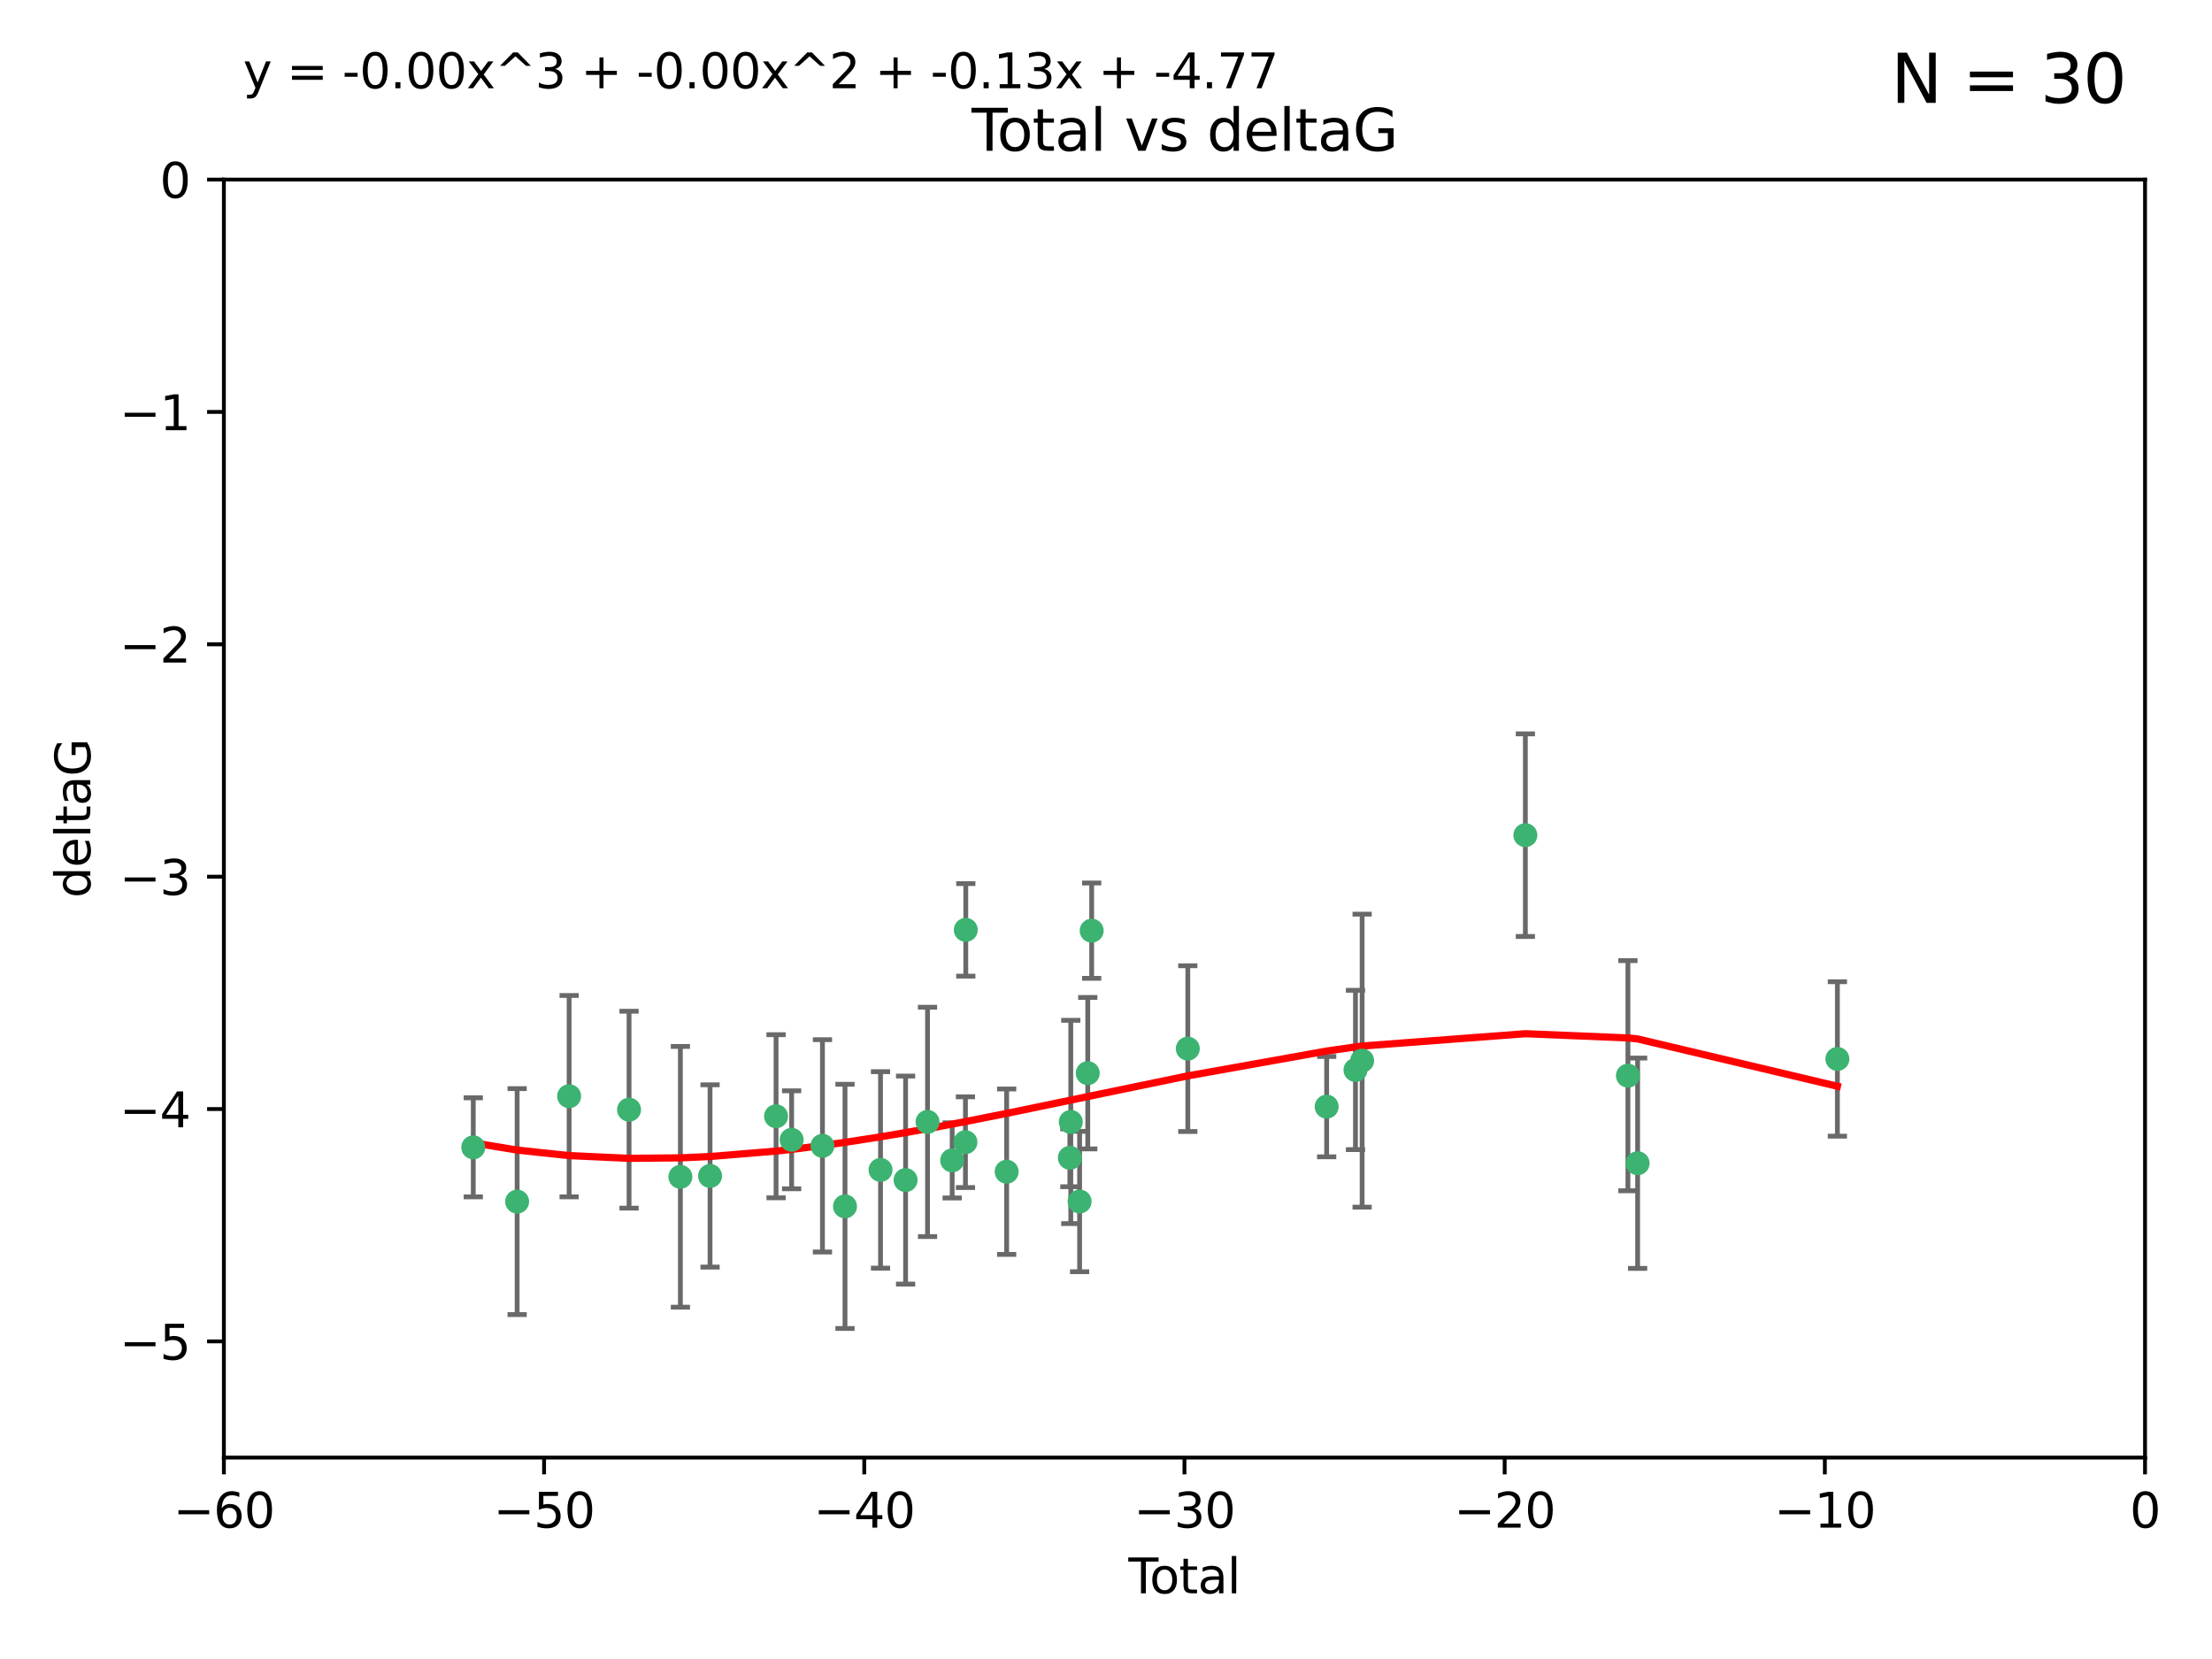 <?xml version="1.0" encoding="utf-8" standalone="no"?>
<!DOCTYPE svg PUBLIC "-//W3C//DTD SVG 1.1//EN"
  "http://www.w3.org/Graphics/SVG/1.1/DTD/svg11.dtd">
<svg xmlns:xlink="http://www.w3.org/1999/xlink" width="460.8pt" height="345.6pt" viewBox="0 0 460.8 345.6" xmlns="http://www.w3.org/2000/svg" version="1.1">
 <defs>
  <style type="text/css">*{stroke-linejoin: round; stroke-linecap: butt}</style>
 </defs>
 <g id="figure_1">
  <g id="patch_1">
   <path d="M 0 345.6 
L 460.8 345.6 
L 460.8 0 
L 0 0 
z
" style="fill: #ffffff"/>
  </g>
  <g id="axes_1">
   <g id="patch_2">
    <path d="M 46.64 303.64 
L 446.85 303.64 
L 446.85 37.411 
L 46.64 37.411 
z
" style="fill: #ffffff"/>
   </g>
   <g id="PathCollection_1">
    <defs>
     <path id="me1e9aa93b3" d="M 0 1.118 
C 0.297 1.118 0.581 1 0.791 0.791 
C 1 0.581 1.118 0.297 1.118 0 
C 1.118 -0.297 1 -0.581 0.791 -0.791 
C 0.581 -1 0.297 -1.118 0 -1.118 
C -0.297 -1.118 -0.581 -1 -0.791 -0.791 
C -1 -0.581 -1.118 -0.297 -1.118 0 
C -1.118 0.297 -1 0.581 -0.791 0.791 
C -0.581 1 -0.297 1.118 0 1.118 
z
" style="stroke: #3cb371"/>
    </defs>
    <g clip-path="url(#p100ecb08a6)">
     <use xlink:href="#me1e9aa93b3" x="98.591" y="239.011" style="fill: #3cb371; stroke: #3cb371"/>
     <use xlink:href="#me1e9aa93b3" x="107.728" y="250.316" style="fill: #3cb371; stroke: #3cb371"/>
     <use xlink:href="#me1e9aa93b3" x="118.56" y="228.355" style="fill: #3cb371; stroke: #3cb371"/>
     <use xlink:href="#me1e9aa93b3" x="131.044" y="231.167" style="fill: #3cb371; stroke: #3cb371"/>
     <use xlink:href="#me1e9aa93b3" x="141.738" y="245.151" style="fill: #3cb371; stroke: #3cb371"/>
     <use xlink:href="#me1e9aa93b3" x="147.918" y="244.971" style="fill: #3cb371; stroke: #3cb371"/>
     <use xlink:href="#me1e9aa93b3" x="161.668" y="232.534" style="fill: #3cb371; stroke: #3cb371"/>
     <use xlink:href="#me1e9aa93b3" x="164.913" y="237.443" style="fill: #3cb371; stroke: #3cb371"/>
     <use xlink:href="#me1e9aa93b3" x="171.333" y="238.695" style="fill: #3cb371; stroke: #3cb371"/>
     <use xlink:href="#me1e9aa93b3" x="176.029" y="251.31" style="fill: #3cb371; stroke: #3cb371"/>
     <use xlink:href="#me1e9aa93b3" x="183.43" y="243.713" style="fill: #3cb371; stroke: #3cb371"/>
     <use xlink:href="#me1e9aa93b3" x="188.651" y="245.83" style="fill: #3cb371; stroke: #3cb371"/>
     <use xlink:href="#me1e9aa93b3" x="193.222" y="233.712" style="fill: #3cb371; stroke: #3cb371"/>
     <use xlink:href="#me1e9aa93b3" x="198.354" y="241.73" style="fill: #3cb371; stroke: #3cb371"/>
     <use xlink:href="#me1e9aa93b3" x="201.119" y="237.937" style="fill: #3cb371; stroke: #3cb371"/>
     <use xlink:href="#me1e9aa93b3" x="201.192" y="193.709" style="fill: #3cb371; stroke: #3cb371"/>
     <use xlink:href="#me1e9aa93b3" x="209.704" y="244.088" style="fill: #3cb371; stroke: #3cb371"/>
     <use xlink:href="#me1e9aa93b3" x="222.87" y="241.193" style="fill: #3cb371; stroke: #3cb371"/>
     <use xlink:href="#me1e9aa93b3" x="223.063" y="233.723" style="fill: #3cb371; stroke: #3cb371"/>
     <use xlink:href="#me1e9aa93b3" x="224.902" y="250.302" style="fill: #3cb371; stroke: #3cb371"/>
     <use xlink:href="#me1e9aa93b3" x="226.599" y="223.559" style="fill: #3cb371; stroke: #3cb371"/>
     <use xlink:href="#me1e9aa93b3" x="227.416" y="193.873" style="fill: #3cb371; stroke: #3cb371"/>
     <use xlink:href="#me1e9aa93b3" x="247.442" y="218.451" style="fill: #3cb371; stroke: #3cb371"/>
     <use xlink:href="#me1e9aa93b3" x="276.368" y="230.536" style="fill: #3cb371; stroke: #3cb371"/>
     <use xlink:href="#me1e9aa93b3" x="282.371" y="222.895" style="fill: #3cb371; stroke: #3cb371"/>
     <use xlink:href="#me1e9aa93b3" x="283.756" y="220.951" style="fill: #3cb371; stroke: #3cb371"/>
     <use xlink:href="#me1e9aa93b3" x="317.762" y="173.979" style="fill: #3cb371; stroke: #3cb371"/>
     <use xlink:href="#me1e9aa93b3" x="339.126" y="224.085" style="fill: #3cb371; stroke: #3cb371"/>
     <use xlink:href="#me1e9aa93b3" x="341.146" y="242.322" style="fill: #3cb371; stroke: #3cb371"/>
     <use xlink:href="#me1e9aa93b3" x="382.763" y="220.6" style="fill: #3cb371; stroke: #3cb371"/>
    </g>
   </g>
   <g id="matplotlib.axis_1">
    <g id="xtick_1">
     <g id="line2d_1">
      <defs>
       <path id="m7c0eef0dbd" d="M 0 0 
L 0 3.5 
" style="stroke: #000000; stroke-width: 0.8"/>
      </defs>
      <g>
       <use xlink:href="#m7c0eef0dbd" x="46.64" y="303.64" style="stroke: #000000; stroke-width: 0.8"/>
      </g>
     </g>
     <g id="text_1">
      <!-- −60 -->
      <g transform="translate(36.088 318.238)scale(0.1 -0.1)">
       <defs>
        <path id="DejaVuSans-2212" d="M 678 2272 
L 4684 2272 
L 4684 1741 
L 678 1741 
L 678 2272 
z
" transform="scale(0.016)"/>
        <path id="DejaVuSans-36" d="M 2113 2584 
Q 1688 2584 1439 2293 
Q 1191 2003 1191 1497 
Q 1191 994 1439 701 
Q 1688 409 2113 409 
Q 2538 409 2786 701 
Q 3034 994 3034 1497 
Q 3034 2003 2786 2293 
Q 2538 2584 2113 2584 
z
M 3366 4563 
L 3366 3988 
Q 3128 4100 2886 4159 
Q 2644 4219 2406 4219 
Q 1781 4219 1451 3797 
Q 1122 3375 1075 2522 
Q 1259 2794 1537 2939 
Q 1816 3084 2150 3084 
Q 2853 3084 3261 2657 
Q 3669 2231 3669 1497 
Q 3669 778 3244 343 
Q 2819 -91 2113 -91 
Q 1303 -91 875 529 
Q 447 1150 447 2328 
Q 447 3434 972 4092 
Q 1497 4750 2381 4750 
Q 2619 4750 2861 4703 
Q 3103 4656 3366 4563 
z
" transform="scale(0.016)"/>
        <path id="DejaVuSans-30" d="M 2034 4250 
Q 1547 4250 1301 3770 
Q 1056 3291 1056 2328 
Q 1056 1369 1301 889 
Q 1547 409 2034 409 
Q 2525 409 2770 889 
Q 3016 1369 3016 2328 
Q 3016 3291 2770 3770 
Q 2525 4250 2034 4250 
z
M 2034 4750 
Q 2819 4750 3233 4129 
Q 3647 3509 3647 2328 
Q 3647 1150 3233 529 
Q 2819 -91 2034 -91 
Q 1250 -91 836 529 
Q 422 1150 422 2328 
Q 422 3509 836 4129 
Q 1250 4750 2034 4750 
z
" transform="scale(0.016)"/>
       </defs>
       <use xlink:href="#DejaVuSans-2212"/>
       <use xlink:href="#DejaVuSans-36" x="83.789"/>
       <use xlink:href="#DejaVuSans-30" x="147.412"/>
      </g>
     </g>
    </g>
    <g id="xtick_2">
     <g id="line2d_2">
      <g>
       <use xlink:href="#m7c0eef0dbd" x="113.342" y="303.64" style="stroke: #000000; stroke-width: 0.8"/>
      </g>
     </g>
     <g id="text_2">
      <!-- −50 -->
      <g transform="translate(102.789 318.238)scale(0.1 -0.1)">
       <defs>
        <path id="DejaVuSans-35" d="M 691 4666 
L 3169 4666 
L 3169 4134 
L 1269 4134 
L 1269 2991 
Q 1406 3038 1543 3061 
Q 1681 3084 1819 3084 
Q 2600 3084 3056 2656 
Q 3513 2228 3513 1497 
Q 3513 744 3044 326 
Q 2575 -91 1722 -91 
Q 1428 -91 1123 -41 
Q 819 9 494 109 
L 494 744 
Q 775 591 1075 516 
Q 1375 441 1709 441 
Q 2250 441 2565 725 
Q 2881 1009 2881 1497 
Q 2881 1984 2565 2268 
Q 2250 2553 1709 2553 
Q 1456 2553 1204 2497 
Q 953 2441 691 2322 
L 691 4666 
z
" transform="scale(0.016)"/>
       </defs>
       <use xlink:href="#DejaVuSans-2212"/>
       <use xlink:href="#DejaVuSans-35" x="83.789"/>
       <use xlink:href="#DejaVuSans-30" x="147.412"/>
      </g>
     </g>
    </g>
    <g id="xtick_3">
     <g id="line2d_3">
      <g>
       <use xlink:href="#m7c0eef0dbd" x="180.043" y="303.64" style="stroke: #000000; stroke-width: 0.8"/>
      </g>
     </g>
     <g id="text_3">
      <!-- −40 -->
      <g transform="translate(169.491 318.238)scale(0.1 -0.1)">
       <defs>
        <path id="DejaVuSans-34" d="M 2419 4116 
L 825 1625 
L 2419 1625 
L 2419 4116 
z
M 2253 4666 
L 3047 4666 
L 3047 1625 
L 3713 1625 
L 3713 1100 
L 3047 1100 
L 3047 0 
L 2419 0 
L 2419 1100 
L 313 1100 
L 313 1709 
L 2253 4666 
z
" transform="scale(0.016)"/>
       </defs>
       <use xlink:href="#DejaVuSans-2212"/>
       <use xlink:href="#DejaVuSans-34" x="83.789"/>
       <use xlink:href="#DejaVuSans-30" x="147.412"/>
      </g>
     </g>
    </g>
    <g id="xtick_4">
     <g id="line2d_4">
      <g>
       <use xlink:href="#m7c0eef0dbd" x="246.745" y="303.64" style="stroke: #000000; stroke-width: 0.8"/>
      </g>
     </g>
     <g id="text_4">
      <!-- −30 -->
      <g transform="translate(236.193 318.238)scale(0.1 -0.1)">
       <defs>
        <path id="DejaVuSans-33" d="M 2597 2516 
Q 3050 2419 3304 2112 
Q 3559 1806 3559 1356 
Q 3559 666 3084 287 
Q 2609 -91 1734 -91 
Q 1441 -91 1130 -33 
Q 819 25 488 141 
L 488 750 
Q 750 597 1062 519 
Q 1375 441 1716 441 
Q 2309 441 2620 675 
Q 2931 909 2931 1356 
Q 2931 1769 2642 2001 
Q 2353 2234 1838 2234 
L 1294 2234 
L 1294 2753 
L 1863 2753 
Q 2328 2753 2575 2939 
Q 2822 3125 2822 3475 
Q 2822 3834 2567 4026 
Q 2313 4219 1838 4219 
Q 1578 4219 1281 4162 
Q 984 4106 628 3988 
L 628 4550 
Q 988 4650 1302 4700 
Q 1616 4750 1894 4750 
Q 2613 4750 3031 4423 
Q 3450 4097 3450 3541 
Q 3450 3153 3228 2886 
Q 3006 2619 2597 2516 
z
" transform="scale(0.016)"/>
       </defs>
       <use xlink:href="#DejaVuSans-2212"/>
       <use xlink:href="#DejaVuSans-33" x="83.789"/>
       <use xlink:href="#DejaVuSans-30" x="147.412"/>
      </g>
     </g>
    </g>
    <g id="xtick_5">
     <g id="line2d_5">
      <g>
       <use xlink:href="#m7c0eef0dbd" x="313.447" y="303.64" style="stroke: #000000; stroke-width: 0.8"/>
      </g>
     </g>
     <g id="text_5">
      <!-- −20 -->
      <g transform="translate(302.894 318.238)scale(0.1 -0.1)">
       <defs>
        <path id="DejaVuSans-32" d="M 1228 531 
L 3431 531 
L 3431 0 
L 469 0 
L 469 531 
Q 828 903 1448 1529 
Q 2069 2156 2228 2338 
Q 2531 2678 2651 2914 
Q 2772 3150 2772 3378 
Q 2772 3750 2511 3984 
Q 2250 4219 1831 4219 
Q 1534 4219 1204 4116 
Q 875 4013 500 3803 
L 500 4441 
Q 881 4594 1212 4672 
Q 1544 4750 1819 4750 
Q 2544 4750 2975 4387 
Q 3406 4025 3406 3419 
Q 3406 3131 3298 2873 
Q 3191 2616 2906 2266 
Q 2828 2175 2409 1742 
Q 1991 1309 1228 531 
z
" transform="scale(0.016)"/>
       </defs>
       <use xlink:href="#DejaVuSans-2212"/>
       <use xlink:href="#DejaVuSans-32" x="83.789"/>
       <use xlink:href="#DejaVuSans-30" x="147.412"/>
      </g>
     </g>
    </g>
    <g id="xtick_6">
     <g id="line2d_6">
      <g>
       <use xlink:href="#m7c0eef0dbd" x="380.148" y="303.64" style="stroke: #000000; stroke-width: 0.8"/>
      </g>
     </g>
     <g id="text_6">
      <!-- −10 -->
      <g transform="translate(369.596 318.238)scale(0.1 -0.1)">
       <defs>
        <path id="DejaVuSans-31" d="M 794 531 
L 1825 531 
L 1825 4091 
L 703 3866 
L 703 4441 
L 1819 4666 
L 2450 4666 
L 2450 531 
L 3481 531 
L 3481 0 
L 794 0 
L 794 531 
z
" transform="scale(0.016)"/>
       </defs>
       <use xlink:href="#DejaVuSans-2212"/>
       <use xlink:href="#DejaVuSans-31" x="83.789"/>
       <use xlink:href="#DejaVuSans-30" x="147.412"/>
      </g>
     </g>
    </g>
    <g id="xtick_7">
     <g id="line2d_7">
      <g>
       <use xlink:href="#m7c0eef0dbd" x="446.85" y="303.64" style="stroke: #000000; stroke-width: 0.8"/>
      </g>
     </g>
     <g id="text_7">
      <!-- 0 -->
      <g transform="translate(443.669 318.238)scale(0.1 -0.1)">
       <use xlink:href="#DejaVuSans-30"/>
      </g>
     </g>
    </g>
    <g id="text_8">
     <!-- Total -->
     <g transform="translate(235.068 331.917)scale(0.1 -0.1)">
      <defs>
       <path id="DejaVuSans-54" d="M -19 4666 
L 3928 4666 
L 3928 4134 
L 2272 4134 
L 2272 0 
L 1638 0 
L 1638 4134 
L -19 4134 
L -19 4666 
z
" transform="scale(0.016)"/>
       <path id="DejaVuSans-6f" d="M 1959 3097 
Q 1497 3097 1228 2736 
Q 959 2375 959 1747 
Q 959 1119 1226 758 
Q 1494 397 1959 397 
Q 2419 397 2687 759 
Q 2956 1122 2956 1747 
Q 2956 2369 2687 2733 
Q 2419 3097 1959 3097 
z
M 1959 3584 
Q 2709 3584 3137 3096 
Q 3566 2609 3566 1747 
Q 3566 888 3137 398 
Q 2709 -91 1959 -91 
Q 1206 -91 779 398 
Q 353 888 353 1747 
Q 353 2609 779 3096 
Q 1206 3584 1959 3584 
z
" transform="scale(0.016)"/>
       <path id="DejaVuSans-74" d="M 1172 4494 
L 1172 3500 
L 2356 3500 
L 2356 3053 
L 1172 3053 
L 1172 1153 
Q 1172 725 1289 603 
Q 1406 481 1766 481 
L 2356 481 
L 2356 0 
L 1766 0 
Q 1100 0 847 248 
Q 594 497 594 1153 
L 594 3053 
L 172 3053 
L 172 3500 
L 594 3500 
L 594 4494 
L 1172 4494 
z
" transform="scale(0.016)"/>
       <path id="DejaVuSans-61" d="M 2194 1759 
Q 1497 1759 1228 1600 
Q 959 1441 959 1056 
Q 959 750 1161 570 
Q 1363 391 1709 391 
Q 2188 391 2477 730 
Q 2766 1069 2766 1631 
L 2766 1759 
L 2194 1759 
z
M 3341 1997 
L 3341 0 
L 2766 0 
L 2766 531 
Q 2569 213 2275 61 
Q 1981 -91 1556 -91 
Q 1019 -91 701 211 
Q 384 513 384 1019 
Q 384 1609 779 1909 
Q 1175 2209 1959 2209 
L 2766 2209 
L 2766 2266 
Q 2766 2663 2505 2880 
Q 2244 3097 1772 3097 
Q 1472 3097 1187 3025 
Q 903 2953 641 2809 
L 641 3341 
Q 956 3463 1253 3523 
Q 1550 3584 1831 3584 
Q 2591 3584 2966 3190 
Q 3341 2797 3341 1997 
z
" transform="scale(0.016)"/>
       <path id="DejaVuSans-6c" d="M 603 4863 
L 1178 4863 
L 1178 0 
L 603 0 
L 603 4863 
z
" transform="scale(0.016)"/>
      </defs>
      <use xlink:href="#DejaVuSans-54"/>
      <use xlink:href="#DejaVuSans-6f" x="44.084"/>
      <use xlink:href="#DejaVuSans-74" x="105.266"/>
      <use xlink:href="#DejaVuSans-61" x="144.475"/>
      <use xlink:href="#DejaVuSans-6c" x="205.754"/>
     </g>
    </g>
   </g>
   <g id="matplotlib.axis_2">
    <g id="ytick_1">
     <g id="line2d_8">
      <defs>
       <path id="m311f73586c" d="M 0 0 
L -3.5 0 
" style="stroke: #000000; stroke-width: 0.8"/>
      </defs>
      <g>
       <use xlink:href="#m311f73586c" x="46.64" y="279.437" style="stroke: #000000; stroke-width: 0.8"/>
      </g>
     </g>
     <g id="text_9">
      <!-- −5 -->
      <g transform="translate(24.898 283.237)scale(0.1 -0.1)">
       <use xlink:href="#DejaVuSans-2212"/>
       <use xlink:href="#DejaVuSans-35" x="83.789"/>
      </g>
     </g>
    </g>
    <g id="ytick_2">
     <g id="line2d_9">
      <g>
       <use xlink:href="#m311f73586c" x="46.64" y="231.032" style="stroke: #000000; stroke-width: 0.8"/>
      </g>
     </g>
     <g id="text_10">
      <!-- −4 -->
      <g transform="translate(24.898 234.831)scale(0.1 -0.1)">
       <use xlink:href="#DejaVuSans-2212"/>
       <use xlink:href="#DejaVuSans-34" x="83.789"/>
      </g>
     </g>
    </g>
    <g id="ytick_3">
     <g id="line2d_10">
      <g>
       <use xlink:href="#m311f73586c" x="46.64" y="182.627" style="stroke: #000000; stroke-width: 0.8"/>
      </g>
     </g>
     <g id="text_11">
      <!-- −3 -->
      <g transform="translate(24.898 186.426)scale(0.1 -0.1)">
       <use xlink:href="#DejaVuSans-2212"/>
       <use xlink:href="#DejaVuSans-33" x="83.789"/>
      </g>
     </g>
    </g>
    <g id="ytick_4">
     <g id="line2d_11">
      <g>
       <use xlink:href="#m311f73586c" x="46.64" y="134.222" style="stroke: #000000; stroke-width: 0.8"/>
      </g>
     </g>
     <g id="text_12">
      <!-- −2 -->
      <g transform="translate(24.898 138.021)scale(0.1 -0.1)">
       <use xlink:href="#DejaVuSans-2212"/>
       <use xlink:href="#DejaVuSans-32" x="83.789"/>
      </g>
     </g>
    </g>
    <g id="ytick_5">
     <g id="line2d_12">
      <g>
       <use xlink:href="#m311f73586c" x="46.64" y="85.816" style="stroke: #000000; stroke-width: 0.8"/>
      </g>
     </g>
     <g id="text_13">
      <!-- −1 -->
      <g transform="translate(24.898 89.616)scale(0.1 -0.1)">
       <use xlink:href="#DejaVuSans-2212"/>
       <use xlink:href="#DejaVuSans-31" x="83.789"/>
      </g>
     </g>
    </g>
    <g id="ytick_6">
     <g id="line2d_13">
      <g>
       <use xlink:href="#m311f73586c" x="46.64" y="37.411" style="stroke: #000000; stroke-width: 0.8"/>
      </g>
     </g>
     <g id="text_14">
      <!-- 0 -->
      <g transform="translate(33.278 41.21)scale(0.1 -0.1)">
       <use xlink:href="#DejaVuSans-30"/>
      </g>
     </g>
    </g>
    <g id="text_15">
     <!-- deltaG -->
     <g transform="translate(18.818 187.064)rotate(-90)scale(0.1 -0.1)">
      <defs>
       <path id="DejaVuSans-64" d="M 2906 2969 
L 2906 4863 
L 3481 4863 
L 3481 0 
L 2906 0 
L 2906 525 
Q 2725 213 2448 61 
Q 2172 -91 1784 -91 
Q 1150 -91 751 415 
Q 353 922 353 1747 
Q 353 2572 751 3078 
Q 1150 3584 1784 3584 
Q 2172 3584 2448 3432 
Q 2725 3281 2906 2969 
z
M 947 1747 
Q 947 1113 1208 752 
Q 1469 391 1925 391 
Q 2381 391 2643 752 
Q 2906 1113 2906 1747 
Q 2906 2381 2643 2742 
Q 2381 3103 1925 3103 
Q 1469 3103 1208 2742 
Q 947 2381 947 1747 
z
" transform="scale(0.016)"/>
       <path id="DejaVuSans-65" d="M 3597 1894 
L 3597 1613 
L 953 1613 
Q 991 1019 1311 708 
Q 1631 397 2203 397 
Q 2534 397 2845 478 
Q 3156 559 3463 722 
L 3463 178 
Q 3153 47 2828 -22 
Q 2503 -91 2169 -91 
Q 1331 -91 842 396 
Q 353 884 353 1716 
Q 353 2575 817 3079 
Q 1281 3584 2069 3584 
Q 2775 3584 3186 3129 
Q 3597 2675 3597 1894 
z
M 3022 2063 
Q 3016 2534 2758 2815 
Q 2500 3097 2075 3097 
Q 1594 3097 1305 2825 
Q 1016 2553 972 2059 
L 3022 2063 
z
" transform="scale(0.016)"/>
       <path id="DejaVuSans-47" d="M 3809 666 
L 3809 1919 
L 2778 1919 
L 2778 2438 
L 4434 2438 
L 4434 434 
Q 4069 175 3628 42 
Q 3188 -91 2688 -91 
Q 1594 -91 976 548 
Q 359 1188 359 2328 
Q 359 3472 976 4111 
Q 1594 4750 2688 4750 
Q 3144 4750 3555 4637 
Q 3966 4525 4313 4306 
L 4313 3634 
Q 3963 3931 3569 4081 
Q 3175 4231 2741 4231 
Q 1884 4231 1454 3753 
Q 1025 3275 1025 2328 
Q 1025 1384 1454 906 
Q 1884 428 2741 428 
Q 3075 428 3337 486 
Q 3600 544 3809 666 
z
" transform="scale(0.016)"/>
      </defs>
      <use xlink:href="#DejaVuSans-64"/>
      <use xlink:href="#DejaVuSans-65" x="63.477"/>
      <use xlink:href="#DejaVuSans-6c" x="125"/>
      <use xlink:href="#DejaVuSans-74" x="152.783"/>
      <use xlink:href="#DejaVuSans-61" x="191.992"/>
      <use xlink:href="#DejaVuSans-47" x="253.271"/>
     </g>
    </g>
   </g>
   <g id="LineCollection_1">
    <path d="M 98.591 249.332 
L 98.591 228.691 
" clip-path="url(#p100ecb08a6)" style="fill: none; stroke: #696969"/>
    <path d="M 107.728 273.851 
L 107.728 226.78 
" clip-path="url(#p100ecb08a6)" style="fill: none; stroke: #696969"/>
    <path d="M 118.56 249.329 
L 118.56 207.382 
" clip-path="url(#p100ecb08a6)" style="fill: none; stroke: #696969"/>
    <path d="M 131.044 251.678 
L 131.044 210.656 
" clip-path="url(#p100ecb08a6)" style="fill: none; stroke: #696969"/>
    <path d="M 141.738 272.312 
L 141.738 217.99 
" clip-path="url(#p100ecb08a6)" style="fill: none; stroke: #696969"/>
    <path d="M 147.918 263.96 
L 147.918 225.982 
" clip-path="url(#p100ecb08a6)" style="fill: none; stroke: #696969"/>
    <path d="M 161.668 249.526 
L 161.668 215.542 
" clip-path="url(#p100ecb08a6)" style="fill: none; stroke: #696969"/>
    <path d="M 164.913 247.65 
L 164.913 227.236 
" clip-path="url(#p100ecb08a6)" style="fill: none; stroke: #696969"/>
    <path d="M 171.333 260.812 
L 171.333 216.578 
" clip-path="url(#p100ecb08a6)" style="fill: none; stroke: #696969"/>
    <path d="M 176.029 276.746 
L 176.029 225.873 
" clip-path="url(#p100ecb08a6)" style="fill: none; stroke: #696969"/>
    <path d="M 183.43 264.178 
L 183.43 223.248 
" clip-path="url(#p100ecb08a6)" style="fill: none; stroke: #696969"/>
    <path d="M 188.651 267.497 
L 188.651 224.162 
" clip-path="url(#p100ecb08a6)" style="fill: none; stroke: #696969"/>
    <path d="M 193.222 257.598 
L 193.222 209.826 
" clip-path="url(#p100ecb08a6)" style="fill: none; stroke: #696969"/>
    <path d="M 198.354 249.557 
L 198.354 233.903 
" clip-path="url(#p100ecb08a6)" style="fill: none; stroke: #696969"/>
    <path d="M 201.119 247.386 
L 201.119 228.488 
" clip-path="url(#p100ecb08a6)" style="fill: none; stroke: #696969"/>
    <path d="M 201.192 203.348 
L 201.192 184.071 
" clip-path="url(#p100ecb08a6)" style="fill: none; stroke: #696969"/>
    <path d="M 209.704 261.318 
L 209.704 226.858 
" clip-path="url(#p100ecb08a6)" style="fill: none; stroke: #696969"/>
    <path d="M 222.87 247.22 
L 222.87 235.166 
" clip-path="url(#p100ecb08a6)" style="fill: none; stroke: #696969"/>
    <path d="M 223.063 254.896 
L 223.063 212.549 
" clip-path="url(#p100ecb08a6)" style="fill: none; stroke: #696969"/>
    <path d="M 224.902 264.925 
L 224.902 235.679 
" clip-path="url(#p100ecb08a6)" style="fill: none; stroke: #696969"/>
    <path d="M 226.599 239.336 
L 226.599 207.781 
" clip-path="url(#p100ecb08a6)" style="fill: none; stroke: #696969"/>
    <path d="M 227.416 203.802 
L 227.416 183.944 
" clip-path="url(#p100ecb08a6)" style="fill: none; stroke: #696969"/>
    <path d="M 247.442 235.713 
L 247.442 201.188 
" clip-path="url(#p100ecb08a6)" style="fill: none; stroke: #696969"/>
    <path d="M 276.368 240.987 
L 276.368 220.084 
" clip-path="url(#p100ecb08a6)" style="fill: none; stroke: #696969"/>
    <path d="M 282.371 239.489 
L 282.371 206.3 
" clip-path="url(#p100ecb08a6)" style="fill: none; stroke: #696969"/>
    <path d="M 283.756 251.471 
L 283.756 190.431 
" clip-path="url(#p100ecb08a6)" style="fill: none; stroke: #696969"/>
    <path d="M 317.762 195.085 
L 317.762 152.873 
" clip-path="url(#p100ecb08a6)" style="fill: none; stroke: #696969"/>
    <path d="M 339.126 248.056 
L 339.126 200.114 
" clip-path="url(#p100ecb08a6)" style="fill: none; stroke: #696969"/>
    <path d="M 341.146 264.227 
L 341.146 220.417 
" clip-path="url(#p100ecb08a6)" style="fill: none; stroke: #696969"/>
    <path d="M 382.763 236.686 
L 382.763 204.513 
" clip-path="url(#p100ecb08a6)" style="fill: none; stroke: #696969"/>
   </g>
   <g id="line2d_14">
    <defs>
     <path id="m3c5175263a" d="M 2 0 
L -2 -0 
" style="stroke: #696969"/>
    </defs>
    <g clip-path="url(#p100ecb08a6)">
     <use xlink:href="#m3c5175263a" x="98.591" y="249.332" style="fill: #696969; stroke: #696969"/>
     <use xlink:href="#m3c5175263a" x="107.728" y="273.851" style="fill: #696969; stroke: #696969"/>
     <use xlink:href="#m3c5175263a" x="118.56" y="249.329" style="fill: #696969; stroke: #696969"/>
     <use xlink:href="#m3c5175263a" x="131.044" y="251.678" style="fill: #696969; stroke: #696969"/>
     <use xlink:href="#m3c5175263a" x="141.738" y="272.312" style="fill: #696969; stroke: #696969"/>
     <use xlink:href="#m3c5175263a" x="147.918" y="263.96" style="fill: #696969; stroke: #696969"/>
     <use xlink:href="#m3c5175263a" x="161.668" y="249.526" style="fill: #696969; stroke: #696969"/>
     <use xlink:href="#m3c5175263a" x="164.913" y="247.65" style="fill: #696969; stroke: #696969"/>
     <use xlink:href="#m3c5175263a" x="171.333" y="260.812" style="fill: #696969; stroke: #696969"/>
     <use xlink:href="#m3c5175263a" x="176.029" y="276.746" style="fill: #696969; stroke: #696969"/>
     <use xlink:href="#m3c5175263a" x="183.43" y="264.178" style="fill: #696969; stroke: #696969"/>
     <use xlink:href="#m3c5175263a" x="188.651" y="267.497" style="fill: #696969; stroke: #696969"/>
     <use xlink:href="#m3c5175263a" x="193.222" y="257.598" style="fill: #696969; stroke: #696969"/>
     <use xlink:href="#m3c5175263a" x="198.354" y="249.557" style="fill: #696969; stroke: #696969"/>
     <use xlink:href="#m3c5175263a" x="201.119" y="247.386" style="fill: #696969; stroke: #696969"/>
     <use xlink:href="#m3c5175263a" x="201.192" y="203.348" style="fill: #696969; stroke: #696969"/>
     <use xlink:href="#m3c5175263a" x="209.704" y="261.318" style="fill: #696969; stroke: #696969"/>
     <use xlink:href="#m3c5175263a" x="222.87" y="247.22" style="fill: #696969; stroke: #696969"/>
     <use xlink:href="#m3c5175263a" x="223.063" y="254.896" style="fill: #696969; stroke: #696969"/>
     <use xlink:href="#m3c5175263a" x="224.902" y="264.925" style="fill: #696969; stroke: #696969"/>
     <use xlink:href="#m3c5175263a" x="226.599" y="239.336" style="fill: #696969; stroke: #696969"/>
     <use xlink:href="#m3c5175263a" x="227.416" y="203.802" style="fill: #696969; stroke: #696969"/>
     <use xlink:href="#m3c5175263a" x="247.442" y="235.713" style="fill: #696969; stroke: #696969"/>
     <use xlink:href="#m3c5175263a" x="276.368" y="240.987" style="fill: #696969; stroke: #696969"/>
     <use xlink:href="#m3c5175263a" x="282.371" y="239.489" style="fill: #696969; stroke: #696969"/>
     <use xlink:href="#m3c5175263a" x="283.756" y="251.471" style="fill: #696969; stroke: #696969"/>
     <use xlink:href="#m3c5175263a" x="317.762" y="195.085" style="fill: #696969; stroke: #696969"/>
     <use xlink:href="#m3c5175263a" x="339.126" y="248.056" style="fill: #696969; stroke: #696969"/>
     <use xlink:href="#m3c5175263a" x="341.146" y="264.227" style="fill: #696969; stroke: #696969"/>
     <use xlink:href="#m3c5175263a" x="382.763" y="236.686" style="fill: #696969; stroke: #696969"/>
    </g>
   </g>
   <g id="line2d_15">
    <g clip-path="url(#p100ecb08a6)">
     <use xlink:href="#m3c5175263a" x="98.591" y="228.691" style="fill: #696969; stroke: #696969"/>
     <use xlink:href="#m3c5175263a" x="107.728" y="226.78" style="fill: #696969; stroke: #696969"/>
     <use xlink:href="#m3c5175263a" x="118.56" y="207.382" style="fill: #696969; stroke: #696969"/>
     <use xlink:href="#m3c5175263a" x="131.044" y="210.656" style="fill: #696969; stroke: #696969"/>
     <use xlink:href="#m3c5175263a" x="141.738" y="217.99" style="fill: #696969; stroke: #696969"/>
     <use xlink:href="#m3c5175263a" x="147.918" y="225.982" style="fill: #696969; stroke: #696969"/>
     <use xlink:href="#m3c5175263a" x="161.668" y="215.542" style="fill: #696969; stroke: #696969"/>
     <use xlink:href="#m3c5175263a" x="164.913" y="227.236" style="fill: #696969; stroke: #696969"/>
     <use xlink:href="#m3c5175263a" x="171.333" y="216.578" style="fill: #696969; stroke: #696969"/>
     <use xlink:href="#m3c5175263a" x="176.029" y="225.873" style="fill: #696969; stroke: #696969"/>
     <use xlink:href="#m3c5175263a" x="183.43" y="223.248" style="fill: #696969; stroke: #696969"/>
     <use xlink:href="#m3c5175263a" x="188.651" y="224.162" style="fill: #696969; stroke: #696969"/>
     <use xlink:href="#m3c5175263a" x="193.222" y="209.826" style="fill: #696969; stroke: #696969"/>
     <use xlink:href="#m3c5175263a" x="198.354" y="233.903" style="fill: #696969; stroke: #696969"/>
     <use xlink:href="#m3c5175263a" x="201.119" y="228.488" style="fill: #696969; stroke: #696969"/>
     <use xlink:href="#m3c5175263a" x="201.192" y="184.071" style="fill: #696969; stroke: #696969"/>
     <use xlink:href="#m3c5175263a" x="209.704" y="226.858" style="fill: #696969; stroke: #696969"/>
     <use xlink:href="#m3c5175263a" x="222.87" y="235.166" style="fill: #696969; stroke: #696969"/>
     <use xlink:href="#m3c5175263a" x="223.063" y="212.549" style="fill: #696969; stroke: #696969"/>
     <use xlink:href="#m3c5175263a" x="224.902" y="235.679" style="fill: #696969; stroke: #696969"/>
     <use xlink:href="#m3c5175263a" x="226.599" y="207.781" style="fill: #696969; stroke: #696969"/>
     <use xlink:href="#m3c5175263a" x="227.416" y="183.944" style="fill: #696969; stroke: #696969"/>
     <use xlink:href="#m3c5175263a" x="247.442" y="201.188" style="fill: #696969; stroke: #696969"/>
     <use xlink:href="#m3c5175263a" x="276.368" y="220.084" style="fill: #696969; stroke: #696969"/>
     <use xlink:href="#m3c5175263a" x="282.371" y="206.3" style="fill: #696969; stroke: #696969"/>
     <use xlink:href="#m3c5175263a" x="283.756" y="190.431" style="fill: #696969; stroke: #696969"/>
     <use xlink:href="#m3c5175263a" x="317.762" y="152.873" style="fill: #696969; stroke: #696969"/>
     <use xlink:href="#m3c5175263a" x="339.126" y="200.114" style="fill: #696969; stroke: #696969"/>
     <use xlink:href="#m3c5175263a" x="341.146" y="220.417" style="fill: #696969; stroke: #696969"/>
     <use xlink:href="#m3c5175263a" x="382.763" y="204.513" style="fill: #696969; stroke: #696969"/>
    </g>
   </g>
   <g id="line2d_16">
    <path d="M 98.591 238.072 
L 107.728 239.577 
L 118.56 240.734 
L 131.044 241.301 
L 141.738 241.203 
L 147.918 240.925 
L 161.668 239.795 
L 164.913 239.435 
L 171.333 238.632 
L 176.029 237.972 
L 183.43 236.824 
L 188.651 235.942 
L 193.222 235.128 
L 198.354 234.172 
L 201.119 233.642 
L 201.192 233.628 
L 209.704 231.939 
L 222.87 229.215 
L 223.063 229.175 
L 224.902 228.789 
L 226.599 228.433 
L 227.416 228.261 
L 247.442 224.123 
L 276.368 218.95 
L 282.371 218.09 
L 283.756 217.905 
L 317.762 215.34 
L 339.126 216.223 
L 341.146 216.428 
L 382.763 226.286 
" clip-path="url(#p100ecb08a6)" style="fill: none; stroke: #ff0000; stroke-width: 1.5; stroke-linecap: square"/>
   </g>
   <g id="line2d_17">
    <defs>
     <path id="m7824de1c37" d="M 0 2 
C 0.53 2 1.039 1.789 1.414 1.414 
C 1.789 1.039 2 0.53 2 0 
C 2 -0.53 1.789 -1.039 1.414 -1.414 
C 1.039 -1.789 0.53 -2 0 -2 
C -0.53 -2 -1.039 -1.789 -1.414 -1.414 
C -1.789 -1.039 -2 -0.53 -2 0 
C -2 0.53 -1.789 1.039 -1.414 1.414 
C -1.039 1.789 -0.53 2 0 2 
z
" style="stroke: #3cb371"/>
    </defs>
    <g clip-path="url(#p100ecb08a6)">
     <use xlink:href="#m7824de1c37" x="98.591" y="239.011" style="fill: #3cb371; stroke: #3cb371"/>
     <use xlink:href="#m7824de1c37" x="107.728" y="250.316" style="fill: #3cb371; stroke: #3cb371"/>
     <use xlink:href="#m7824de1c37" x="118.56" y="228.355" style="fill: #3cb371; stroke: #3cb371"/>
     <use xlink:href="#m7824de1c37" x="131.044" y="231.167" style="fill: #3cb371; stroke: #3cb371"/>
     <use xlink:href="#m7824de1c37" x="141.738" y="245.151" style="fill: #3cb371; stroke: #3cb371"/>
     <use xlink:href="#m7824de1c37" x="147.918" y="244.971" style="fill: #3cb371; stroke: #3cb371"/>
     <use xlink:href="#m7824de1c37" x="161.668" y="232.534" style="fill: #3cb371; stroke: #3cb371"/>
     <use xlink:href="#m7824de1c37" x="164.913" y="237.443" style="fill: #3cb371; stroke: #3cb371"/>
     <use xlink:href="#m7824de1c37" x="171.333" y="238.695" style="fill: #3cb371; stroke: #3cb371"/>
     <use xlink:href="#m7824de1c37" x="176.029" y="251.31" style="fill: #3cb371; stroke: #3cb371"/>
     <use xlink:href="#m7824de1c37" x="183.43" y="243.713" style="fill: #3cb371; stroke: #3cb371"/>
     <use xlink:href="#m7824de1c37" x="188.651" y="245.83" style="fill: #3cb371; stroke: #3cb371"/>
     <use xlink:href="#m7824de1c37" x="193.222" y="233.712" style="fill: #3cb371; stroke: #3cb371"/>
     <use xlink:href="#m7824de1c37" x="198.354" y="241.73" style="fill: #3cb371; stroke: #3cb371"/>
     <use xlink:href="#m7824de1c37" x="201.119" y="237.937" style="fill: #3cb371; stroke: #3cb371"/>
     <use xlink:href="#m7824de1c37" x="201.192" y="193.709" style="fill: #3cb371; stroke: #3cb371"/>
     <use xlink:href="#m7824de1c37" x="209.704" y="244.088" style="fill: #3cb371; stroke: #3cb371"/>
     <use xlink:href="#m7824de1c37" x="222.87" y="241.193" style="fill: #3cb371; stroke: #3cb371"/>
     <use xlink:href="#m7824de1c37" x="223.063" y="233.723" style="fill: #3cb371; stroke: #3cb371"/>
     <use xlink:href="#m7824de1c37" x="224.902" y="250.302" style="fill: #3cb371; stroke: #3cb371"/>
     <use xlink:href="#m7824de1c37" x="226.599" y="223.559" style="fill: #3cb371; stroke: #3cb371"/>
     <use xlink:href="#m7824de1c37" x="227.416" y="193.873" style="fill: #3cb371; stroke: #3cb371"/>
     <use xlink:href="#m7824de1c37" x="247.442" y="218.451" style="fill: #3cb371; stroke: #3cb371"/>
     <use xlink:href="#m7824de1c37" x="276.368" y="230.536" style="fill: #3cb371; stroke: #3cb371"/>
     <use xlink:href="#m7824de1c37" x="282.371" y="222.895" style="fill: #3cb371; stroke: #3cb371"/>
     <use xlink:href="#m7824de1c37" x="283.756" y="220.951" style="fill: #3cb371; stroke: #3cb371"/>
     <use xlink:href="#m7824de1c37" x="317.762" y="173.979" style="fill: #3cb371; stroke: #3cb371"/>
     <use xlink:href="#m7824de1c37" x="339.126" y="224.085" style="fill: #3cb371; stroke: #3cb371"/>
     <use xlink:href="#m7824de1c37" x="341.146" y="242.322" style="fill: #3cb371; stroke: #3cb371"/>
     <use xlink:href="#m7824de1c37" x="382.763" y="220.6" style="fill: #3cb371; stroke: #3cb371"/>
    </g>
   </g>
   <g id="patch_3">
    <path d="M 46.64 303.64 
L 46.64 37.411 
" style="fill: none; stroke: #000000; stroke-width: 0.8; stroke-linejoin: miter; stroke-linecap: square"/>
   </g>
   <g id="patch_4">
    <path d="M 446.85 303.64 
L 446.85 37.411 
" style="fill: none; stroke: #000000; stroke-width: 0.8; stroke-linejoin: miter; stroke-linecap: square"/>
   </g>
   <g id="patch_5">
    <path d="M 46.64 303.64 
L 446.85 303.64 
" style="fill: none; stroke: #000000; stroke-width: 0.8; stroke-linejoin: miter; stroke-linecap: square"/>
   </g>
   <g id="patch_6">
    <path d="M 46.64 37.411 
L 446.85 37.411 
" style="fill: none; stroke: #000000; stroke-width: 0.8; stroke-linejoin: miter; stroke-linecap: square"/>
   </g>
   <g id="text_16">
    <!-- N = 30 -->
    <g transform="translate(393.929 21.426)scale(0.14 -0.14)">
     <defs>
      <path id="DejaVuSans-4e" d="M 628 4666 
L 1478 4666 
L 3547 763 
L 3547 4666 
L 4159 4666 
L 4159 0 
L 3309 0 
L 1241 3903 
L 1241 0 
L 628 0 
L 628 4666 
z
" transform="scale(0.016)"/>
      <path id="DejaVuSans-20" transform="scale(0.016)"/>
      <path id="DejaVuSans-3d" d="M 678 2906 
L 4684 2906 
L 4684 2381 
L 678 2381 
L 678 2906 
z
M 678 1631 
L 4684 1631 
L 4684 1100 
L 678 1100 
L 678 1631 
z
" transform="scale(0.016)"/>
     </defs>
     <use xlink:href="#DejaVuSans-4e"/>
     <use xlink:href="#DejaVuSans-20" x="74.805"/>
     <use xlink:href="#DejaVuSans-3d" x="106.592"/>
     <use xlink:href="#DejaVuSans-20" x="190.381"/>
     <use xlink:href="#DejaVuSans-33" x="222.168"/>
     <use xlink:href="#DejaVuSans-30" x="285.791"/>
    </g>
   </g>
   <g id="text_17">
    <!-- y = -0.00x^3 + -0.00x^2 + -0.13x + -4.77 -->
    <g transform="translate(50.642 18.387)scale(0.1 -0.1)">
     <defs>
      <path id="DejaVuSans-79" d="M 2059 -325 
Q 1816 -950 1584 -1140 
Q 1353 -1331 966 -1331 
L 506 -1331 
L 506 -850 
L 844 -850 
Q 1081 -850 1212 -737 
Q 1344 -625 1503 -206 
L 1606 56 
L 191 3500 
L 800 3500 
L 1894 763 
L 2988 3500 
L 3597 3500 
L 2059 -325 
z
" transform="scale(0.016)"/>
      <path id="DejaVuSans-2d" d="M 313 2009 
L 1997 2009 
L 1997 1497 
L 313 1497 
L 313 2009 
z
" transform="scale(0.016)"/>
      <path id="DejaVuSans-2e" d="M 684 794 
L 1344 794 
L 1344 0 
L 684 0 
L 684 794 
z
" transform="scale(0.016)"/>
      <path id="DejaVuSans-78" d="M 3513 3500 
L 2247 1797 
L 3578 0 
L 2900 0 
L 1881 1375 
L 863 0 
L 184 0 
L 1544 1831 
L 300 3500 
L 978 3500 
L 1906 2253 
L 2834 3500 
L 3513 3500 
z
" transform="scale(0.016)"/>
      <path id="DejaVuSans-5e" d="M 2988 4666 
L 4684 2925 
L 4056 2925 
L 2681 4159 
L 1306 2925 
L 678 2925 
L 2375 4666 
L 2988 4666 
z
" transform="scale(0.016)"/>
      <path id="DejaVuSans-2b" d="M 2944 4013 
L 2944 2272 
L 4684 2272 
L 4684 1741 
L 2944 1741 
L 2944 0 
L 2419 0 
L 2419 1741 
L 678 1741 
L 678 2272 
L 2419 2272 
L 2419 4013 
L 2944 4013 
z
" transform="scale(0.016)"/>
      <path id="DejaVuSans-37" d="M 525 4666 
L 3525 4666 
L 3525 4397 
L 1831 0 
L 1172 0 
L 2766 4134 
L 525 4134 
L 525 4666 
z
" transform="scale(0.016)"/>
     </defs>
     <use xlink:href="#DejaVuSans-79"/>
     <use xlink:href="#DejaVuSans-20" x="59.18"/>
     <use xlink:href="#DejaVuSans-3d" x="90.967"/>
     <use xlink:href="#DejaVuSans-20" x="174.756"/>
     <use xlink:href="#DejaVuSans-2d" x="206.543"/>
     <use xlink:href="#DejaVuSans-30" x="242.627"/>
     <use xlink:href="#DejaVuSans-2e" x="306.25"/>
     <use xlink:href="#DejaVuSans-30" x="338.037"/>
     <use xlink:href="#DejaVuSans-30" x="401.66"/>
     <use xlink:href="#DejaVuSans-78" x="465.283"/>
     <use xlink:href="#DejaVuSans-5e" x="524.463"/>
     <use xlink:href="#DejaVuSans-33" x="608.252"/>
     <use xlink:href="#DejaVuSans-20" x="671.875"/>
     <use xlink:href="#DejaVuSans-2b" x="703.662"/>
     <use xlink:href="#DejaVuSans-20" x="787.451"/>
     <use xlink:href="#DejaVuSans-2d" x="819.238"/>
     <use xlink:href="#DejaVuSans-30" x="855.322"/>
     <use xlink:href="#DejaVuSans-2e" x="918.945"/>
     <use xlink:href="#DejaVuSans-30" x="950.732"/>
     <use xlink:href="#DejaVuSans-30" x="1014.355"/>
     <use xlink:href="#DejaVuSans-78" x="1077.979"/>
     <use xlink:href="#DejaVuSans-5e" x="1137.158"/>
     <use xlink:href="#DejaVuSans-32" x="1220.947"/>
     <use xlink:href="#DejaVuSans-20" x="1284.57"/>
     <use xlink:href="#DejaVuSans-2b" x="1316.357"/>
     <use xlink:href="#DejaVuSans-20" x="1400.146"/>
     <use xlink:href="#DejaVuSans-2d" x="1431.934"/>
     <use xlink:href="#DejaVuSans-30" x="1468.018"/>
     <use xlink:href="#DejaVuSans-2e" x="1531.641"/>
     <use xlink:href="#DejaVuSans-31" x="1563.428"/>
     <use xlink:href="#DejaVuSans-33" x="1627.051"/>
     <use xlink:href="#DejaVuSans-78" x="1690.674"/>
     <use xlink:href="#DejaVuSans-20" x="1749.854"/>
     <use xlink:href="#DejaVuSans-2b" x="1781.641"/>
     <use xlink:href="#DejaVuSans-20" x="1865.43"/>
     <use xlink:href="#DejaVuSans-2d" x="1897.217"/>
     <use xlink:href="#DejaVuSans-34" x="1933.301"/>
     <use xlink:href="#DejaVuSans-2e" x="1996.924"/>
     <use xlink:href="#DejaVuSans-37" x="2028.711"/>
     <use xlink:href="#DejaVuSans-37" x="2092.334"/>
    </g>
   </g>
   <g id="text_18">
    <!-- Total vs deltaG -->
    <g transform="translate(202.397 31.411)scale(0.12 -0.12)">
     <defs>
      <path id="DejaVuSans-76" d="M 191 3500 
L 800 3500 
L 1894 563 
L 2988 3500 
L 3597 3500 
L 2284 0 
L 1503 0 
L 191 3500 
z
" transform="scale(0.016)"/>
      <path id="DejaVuSans-73" d="M 2834 3397 
L 2834 2853 
Q 2591 2978 2328 3040 
Q 2066 3103 1784 3103 
Q 1356 3103 1142 2972 
Q 928 2841 928 2578 
Q 928 2378 1081 2264 
Q 1234 2150 1697 2047 
L 1894 2003 
Q 2506 1872 2764 1633 
Q 3022 1394 3022 966 
Q 3022 478 2636 193 
Q 2250 -91 1575 -91 
Q 1294 -91 989 -36 
Q 684 19 347 128 
L 347 722 
Q 666 556 975 473 
Q 1284 391 1588 391 
Q 1994 391 2212 530 
Q 2431 669 2431 922 
Q 2431 1156 2273 1281 
Q 2116 1406 1581 1522 
L 1381 1569 
Q 847 1681 609 1914 
Q 372 2147 372 2553 
Q 372 3047 722 3315 
Q 1072 3584 1716 3584 
Q 2034 3584 2315 3537 
Q 2597 3491 2834 3397 
z
" transform="scale(0.016)"/>
     </defs>
     <use xlink:href="#DejaVuSans-54"/>
     <use xlink:href="#DejaVuSans-6f" x="44.084"/>
     <use xlink:href="#DejaVuSans-74" x="105.266"/>
     <use xlink:href="#DejaVuSans-61" x="144.475"/>
     <use xlink:href="#DejaVuSans-6c" x="205.754"/>
     <use xlink:href="#DejaVuSans-20" x="233.537"/>
     <use xlink:href="#DejaVuSans-76" x="265.324"/>
     <use xlink:href="#DejaVuSans-73" x="324.504"/>
     <use xlink:href="#DejaVuSans-20" x="376.604"/>
     <use xlink:href="#DejaVuSans-64" x="408.391"/>
     <use xlink:href="#DejaVuSans-65" x="471.867"/>
     <use xlink:href="#DejaVuSans-6c" x="533.391"/>
     <use xlink:href="#DejaVuSans-74" x="561.174"/>
     <use xlink:href="#DejaVuSans-61" x="600.383"/>
     <use xlink:href="#DejaVuSans-47" x="661.662"/>
    </g>
   </g>
  </g>
 </g>
 <defs>
  <clipPath id="p100ecb08a6">
   <rect x="46.64" y="37.411" width="400.21" height="266.229"/>
  </clipPath>
 </defs>
</svg>
